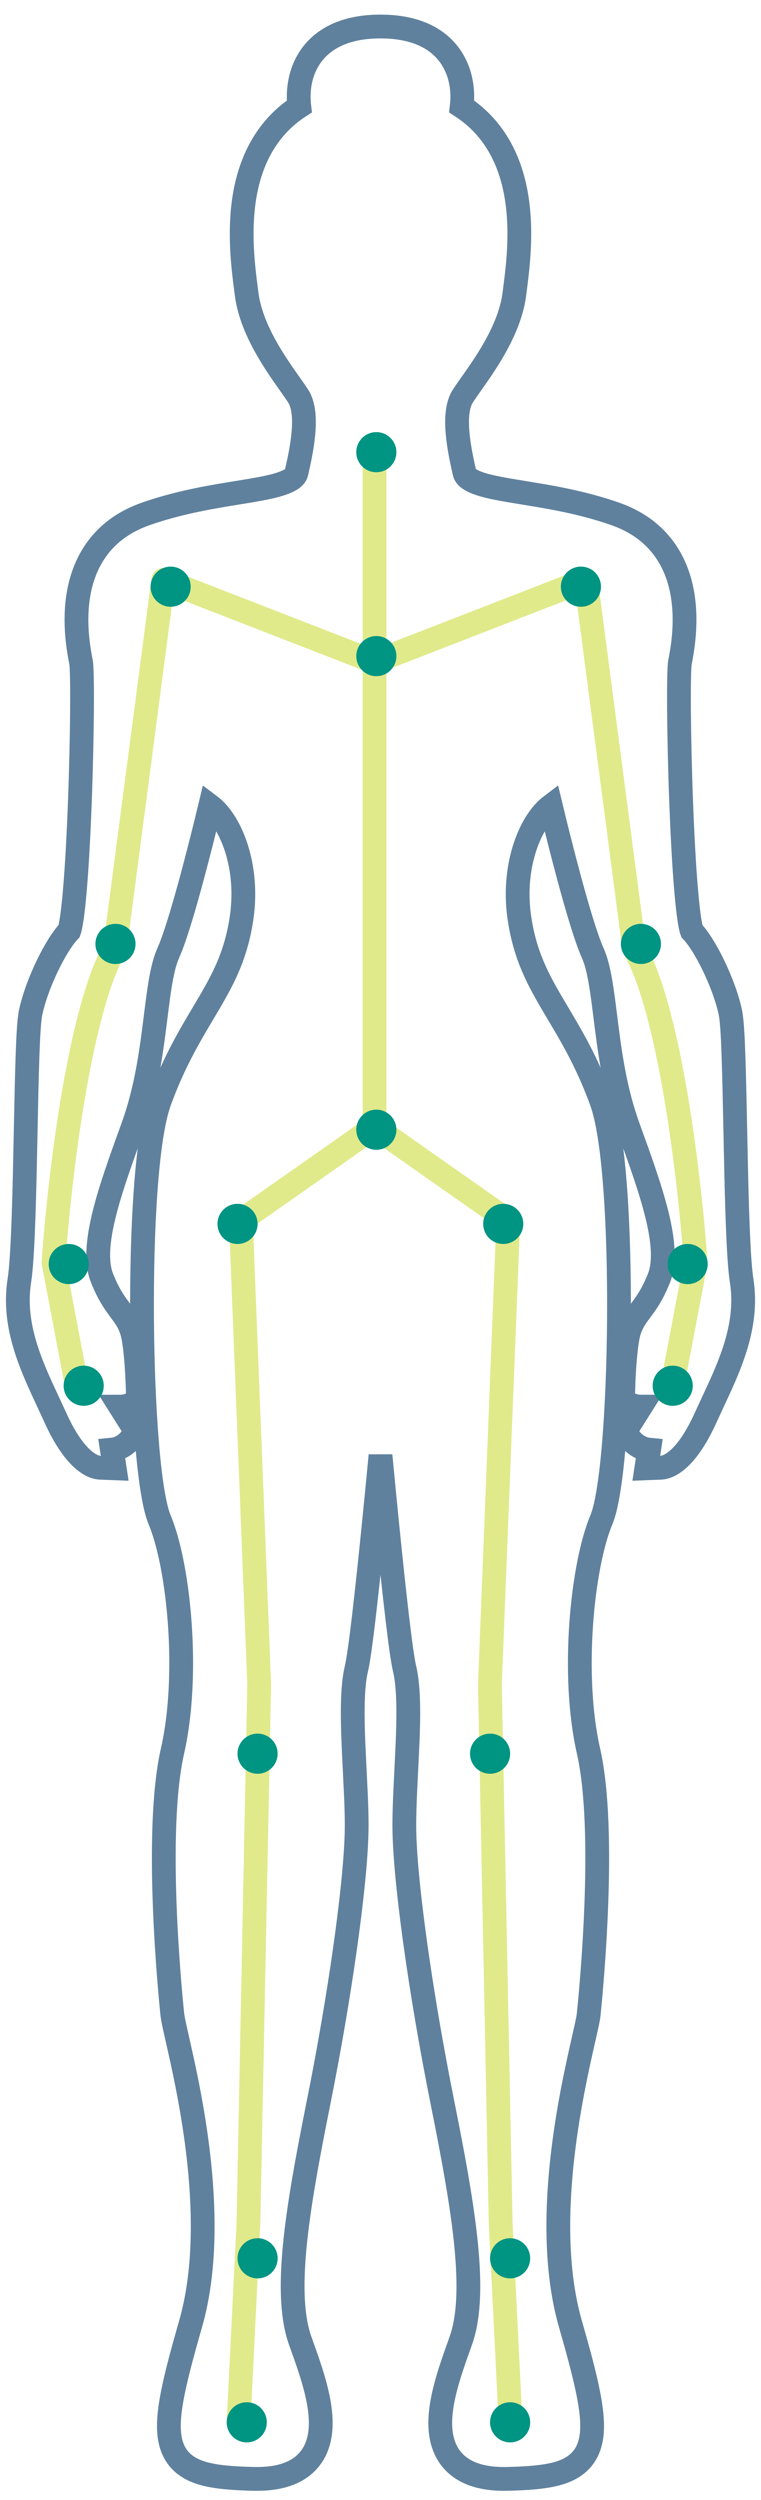 <svg width="64" height="210" viewBox="0 0 64 210" fill="none" xmlns="http://www.w3.org/2000/svg">
<g clip-path="url(#clip0_477_9952)">
<path d="M32.576 2.24C35.388 2.373 37.143 3.483 38.075 5.047C38.845 6.338 38.966 7.798 38.83 8.944C41.768 10.861 43.004 13.791 43.451 16.606C43.865 19.212 43.619 21.808 43.4 23.584L43.31 24.292L43.26 24.684C42.931 27.296 41.322 29.817 40.106 31.568L39.614 32.27C39.477 32.465 39.35 32.645 39.235 32.81L38.928 33.265C38.557 33.834 38.396 34.712 38.45 35.898C38.504 37.063 38.757 38.375 39.063 39.698L39.097 39.803C39.196 40.053 39.472 40.328 40.261 40.605C41.16 40.921 42.409 41.127 44.02 41.388L45.748 41.676C47.562 41.995 49.612 42.424 51.727 43.161L52.066 43.286C55.513 44.62 56.913 47.272 57.372 49.775C57.777 51.984 57.465 54.114 57.267 55.203L57.19 55.602L57.176 55.678C57.176 55.68 57.174 55.689 57.172 55.708C57.169 55.728 57.166 55.755 57.163 55.79C57.157 55.859 57.15 55.95 57.144 56.062C57.131 56.287 57.122 56.579 57.114 56.934C57.1 57.644 57.096 58.579 57.103 59.666C57.12 61.838 57.181 64.599 57.284 67.342C57.387 70.086 57.531 72.8 57.713 74.885C57.804 75.929 57.902 76.797 58.007 77.425C58.059 77.74 58.11 77.972 58.154 78.126C58.163 78.157 58.173 78.182 58.18 78.201C58.801 78.856 59.471 79.988 60.027 81.147C60.628 82.398 61.17 83.835 61.424 85.048L61.471 85.317C61.574 86.026 61.638 87.281 61.688 88.76C61.748 90.496 61.792 92.666 61.838 94.918L61.921 98.793C62.012 102.61 62.136 106.073 62.372 107.574L62.422 107.929C62.811 111.113 61.67 114.027 60.459 116.673L59.921 117.831L59.323 119.125C58.652 120.605 57.981 121.597 57.377 122.238C57.075 122.559 56.778 122.802 56.494 122.974C56.228 123.136 55.905 123.274 55.562 123.288L54.355 123.335L54.535 122.14L54.59 121.768C54.52 121.761 54.449 121.753 54.379 121.739C53.7 121.602 53.216 121.159 52.964 120.817L52.559 120.267L52.924 119.689L53.89 118.157C53.521 118.157 53.195 118.058 52.97 117.948L52.398 117.669L52.409 117.031L52.438 116.093C52.485 114.969 52.589 113.397 52.786 112.333L52.825 112.14C53.04 111.199 53.476 110.625 53.894 110.062L54.239 109.587C54.599 109.073 54.999 108.414 55.42 107.359L55.503 107.131C55.884 105.961 55.797 104.36 55.305 102.27C54.915 100.618 54.3 98.77 53.58 96.745L52.829 94.66C51.807 91.847 51.365 88.959 51.041 86.449L50.908 85.397C50.631 83.181 50.406 81.459 49.948 80.291L49.853 80.065C49.29 78.806 48.535 76.251 47.835 73.653C47.271 71.562 46.727 69.381 46.322 67.696C45.687 68.176 45.017 69.028 44.477 70.281C43.697 72.09 43.297 74.514 43.685 77.127L43.788 77.746C44.341 80.769 45.5 82.725 46.915 85.102L47.815 86.632C48.733 88.234 49.699 90.088 50.58 92.51L50.685 92.82C51.2 94.433 51.538 97.033 51.753 100.01C51.985 103.226 52.078 107.003 52.054 110.719C52.029 114.436 51.887 118.107 51.643 121.11C51.521 122.611 51.372 123.956 51.198 125.061C51.05 126.008 50.875 126.839 50.658 127.449L50.562 127.696C49.779 129.567 49.134 132.789 48.879 136.407C48.625 140.011 48.767 143.893 49.489 147.066C50.272 150.507 50.312 155.621 50.148 160.018C50.023 163.341 49.78 166.324 49.626 167.999L49.509 169.201C49.489 169.397 49.436 169.684 49.361 170.036L49.088 171.259C48.564 173.565 47.68 177.461 47.231 181.849C46.782 186.25 46.78 191.063 47.974 195.216L48.499 197.074C48.985 198.835 49.35 200.308 49.566 201.533C49.85 203.135 49.913 204.483 49.523 205.55C49.093 206.728 48.184 207.383 47.013 207.738C46.042 208.032 44.809 208.147 43.358 208.202L42.723 208.222C40.916 208.27 39.508 207.92 38.523 207.12C37.513 206.301 37.117 205.152 37.04 203.989C36.964 202.844 37.188 201.6 37.501 200.424C37.816 199.239 38.243 198.046 38.616 197.003L38.752 196.623L38.872 196.26C39.44 194.398 39.519 191.9 39.215 188.714C38.932 185.757 38.33 182.3 37.555 178.35L37.212 176.628C35.334 167.275 34.003 157.66 34.003 153.337C34.003 151.927 34.085 150.325 34.166 148.727L34.282 146.262C34.314 145.454 34.335 144.665 34.336 143.915C34.337 142.59 34.273 141.443 34.107 140.555L34.03 140.191C33.863 139.496 33.641 137.859 33.393 135.749C33.141 133.607 32.854 130.9 32.562 128.01C32.374 126.136 32.184 124.183 32 122.255C31.816 124.183 31.626 126.136 31.438 128.01C31.146 130.9 30.859 133.607 30.607 135.749C30.39 137.596 30.193 139.08 30.035 139.887L29.97 140.191C29.746 141.119 29.663 142.401 29.664 143.915C29.666 145.416 29.75 147.071 29.834 148.727L29.946 151.102C29.977 151.879 29.997 152.632 29.997 153.337C29.997 157.389 28.826 166.093 27.133 174.872L26.788 176.628C25.85 181.302 25.108 185.334 24.785 188.714C24.46 192.112 24.573 194.728 25.248 196.623L25.384 197.003L25.671 197.811C25.963 198.642 26.263 199.535 26.499 200.424C26.812 201.6 27.036 202.844 26.96 203.989C26.883 205.152 26.487 206.301 25.477 207.12C24.553 207.87 23.258 208.224 21.611 208.226L21.277 208.222C19.549 208.177 18.097 208.074 16.987 207.738C15.816 207.383 14.908 206.728 14.477 205.55C14.087 204.483 14.15 203.135 14.434 201.533C14.722 199.9 15.276 197.825 16.026 195.216L16.135 194.825C17.219 190.763 17.204 186.112 16.769 181.849C16.432 178.558 15.851 175.544 15.36 173.269L14.912 171.259C14.757 170.578 14.621 169.981 14.545 169.56L14.491 169.201C14.396 168.275 14.018 164.448 13.852 160.018C13.688 155.621 13.728 150.507 14.511 147.066C15.233 143.893 15.375 140.011 15.121 136.407C14.882 133.015 14.301 129.972 13.583 128.063L13.438 127.696C13.176 127.073 12.971 126.143 12.802 125.061C12.628 123.956 12.479 122.611 12.357 121.11C12.113 118.107 11.971 114.436 11.946 110.719C11.922 107.003 12.015 103.226 12.247 100.01C12.476 96.834 12.846 94.087 13.42 92.51L13.642 91.917C14.76 89.004 15.992 86.938 17.085 85.102L17.636 84.171C18.887 82.032 19.875 80.087 20.314 77.127L20.378 76.639C20.651 74.213 20.254 71.977 19.523 70.281C18.983 69.028 18.312 68.175 17.677 67.696C17.272 69.381 16.729 71.562 16.165 73.653C15.552 75.926 14.898 78.167 14.366 79.535L14.146 80.065C13.755 80.94 13.523 82.172 13.308 83.731L13.092 85.397C12.771 87.962 12.39 91.033 11.381 94.056L11.171 94.66C10.133 97.516 9.214 100.068 8.695 102.27C8.17 104.499 8.107 106.173 8.58 107.359L8.788 107.855C9.27 108.94 9.72 109.542 10.106 110.062L10.44 110.521C10.769 110.996 11.067 111.54 11.214 112.333L11.306 112.903C11.501 114.311 11.576 116.192 11.591 117.031L11.602 117.669L11.03 117.948C10.805 118.058 10.479 118.158 10.109 118.158L11.076 119.689L11.441 120.267L11.036 120.817C10.784 121.159 10.3 121.602 9.621 121.739C9.551 121.753 9.48 121.761 9.409 121.768L9.465 122.14L9.645 123.335L8.438 123.288C8.095 123.274 7.772 123.136 7.506 122.974C7.222 122.802 6.925 122.559 6.623 122.238C6.094 121.677 5.515 120.847 4.929 119.657L4.677 119.125L4.079 117.831C2.658 114.789 1.03 111.371 1.628 107.574L1.685 107.159C1.957 104.888 2.064 99.76 2.162 94.918L2.231 91.645C2.256 90.604 2.282 89.628 2.312 88.76C2.37 87.07 2.445 85.672 2.576 85.048L2.685 84.584C2.967 83.479 3.447 82.242 3.973 81.147C4.529 79.988 5.198 78.857 5.819 78.202C5.826 78.183 5.836 78.158 5.846 78.126C5.89 77.972 5.941 77.74 5.993 77.425C6.098 76.797 6.196 75.929 6.287 74.885C6.469 72.8 6.613 70.086 6.716 67.342C6.819 64.599 6.88 61.838 6.896 59.666C6.905 58.579 6.9 57.644 6.886 56.934C6.878 56.579 6.869 56.287 6.856 56.062C6.85 55.95 6.843 55.859 6.837 55.79C6.834 55.755 6.831 55.728 6.828 55.708L6.824 55.678C6.82 55.655 6.815 55.63 6.81 55.603V55.602C6.639 54.72 6.165 52.299 6.628 49.775C7.102 47.191 8.578 44.448 12.273 43.161L12.801 42.983C15.429 42.125 17.934 41.72 19.98 41.388L21.121 41.2C22.194 41.017 23.065 40.842 23.739 40.605C24.641 40.288 24.872 39.974 24.936 39.698L25.153 38.71C25.356 37.728 25.509 36.772 25.55 35.898C25.601 34.786 25.462 33.945 25.14 33.376L25.072 33.265C24.982 33.127 24.879 32.976 24.765 32.81L24.386 32.27C23.201 30.59 21.244 27.848 20.78 24.964L20.74 24.684L20.689 24.293C20.464 22.551 20.076 19.584 20.549 16.606C20.996 13.791 22.231 10.861 25.169 8.944C25.033 7.798 25.155 6.338 25.925 5.047C26.919 3.379 28.849 2.226 32 2.226L32.576 2.24Z" stroke="#5F819E" stroke-width="2"/>
<path d="M6.521 116.708L4.5 106.06C4.949 99.479 6.61 84.985 9.664 79.661L13.73 48.707L31.5 55.604M31.5 55.604V94.659M31.5 55.604L49.27 48.707L53.336 79.661C56.39 84.985 58.051 99.479 58.5 106.06L56.479 116.708M31.5 94.659L20.258 102.542L21.799 141.508L20.893 186.744L20.077 203.226M31.5 94.659L42.742 102.542L41.201 141.508L42.107 186.744L42.923 203.226M31.5 38.226V55.425" stroke="#E0EA8A" stroke-width="2" stroke-linecap="round" stroke-linejoin="round"/>
<path d="M33.337 37.983C33.337 38.914 32.581 39.669 31.65 39.669C30.719 39.669 29.964 38.914 29.964 37.983C29.964 37.052 30.719 36.297 31.65 36.297C32.581 36.297 33.337 37.052 33.337 37.983Z" fill="#009483"/>
<path d="M33.337 55.113C33.337 56.044 32.581 56.8 31.65 56.8C30.719 56.8 29.964 56.044 29.964 55.113C29.964 54.182 30.719 53.427 31.65 53.427C32.581 53.427 33.337 54.182 33.337 55.113Z" fill="#009483"/>
<path d="M16.038 49.281C16.038 50.212 15.283 50.967 14.351 50.967C13.42 50.967 12.665 50.212 12.665 49.281C12.665 48.35 13.42 47.595 14.351 47.595C15.283 47.595 16.038 48.35 16.038 49.281Z" fill="#009483"/>
<path d="M7.467 106.179C7.467 107.11 6.712 107.865 5.781 107.865C4.85 107.865 4.095 107.11 4.095 106.179C4.095 105.247 4.85 104.492 5.781 104.492C6.712 104.492 7.467 105.247 7.467 106.179Z" fill="#009483"/>
<path d="M56.146 106.179C56.146 107.11 56.901 107.865 57.833 107.865C58.764 107.865 59.519 107.11 59.519 106.179C59.519 105.247 58.764 104.492 57.833 104.492C56.901 104.492 56.146 105.247 56.146 106.179Z" fill="#009483"/>
<path d="M11.398 79.288C11.398 80.22 10.643 80.975 9.712 80.975C8.781 80.975 8.026 80.22 8.026 79.288C8.026 78.357 8.781 77.602 9.712 77.602C10.643 77.602 11.398 78.357 11.398 79.288Z" fill="#009483"/>
<path d="M52.215 79.288C52.215 80.22 52.969 80.975 53.901 80.975C54.832 80.975 55.587 80.22 55.587 79.288C55.587 78.357 54.832 77.602 53.901 77.602C52.969 77.602 52.215 78.357 52.215 79.288Z" fill="#009483"/>
<path d="M40.637 102.805C40.637 103.737 41.392 104.492 42.323 104.492C43.254 104.492 44.009 103.737 44.009 102.805C44.009 101.874 43.254 101.119 42.323 101.119C41.392 101.119 40.637 101.874 40.637 102.805Z" fill="#009483"/>
<path d="M39.529 147.308C39.529 148.239 40.284 148.994 41.215 148.994C42.147 148.994 42.902 148.239 42.902 147.308C42.902 146.377 42.147 145.622 41.215 145.622C40.284 145.622 39.529 146.377 39.529 147.308Z" fill="#009483"/>
<path d="M29.964 94.895C29.964 95.826 30.719 96.581 31.65 96.581C32.581 96.581 33.336 95.826 33.336 94.895C33.336 93.964 32.581 93.209 31.65 93.209C30.719 93.209 29.964 93.964 29.964 94.895Z" fill="#009483"/>
<path d="M18.29 102.805C18.29 103.737 19.045 104.492 19.976 104.492C20.907 104.492 21.663 103.737 21.663 102.805C21.663 101.874 20.907 101.119 19.976 101.119C19.045 101.119 18.29 101.874 18.29 102.805Z" fill="#009483"/>
<path d="M19.976 147.308C19.976 148.239 20.731 148.994 21.662 148.994C22.594 148.994 23.349 148.239 23.349 147.308C23.349 146.377 22.594 145.622 21.662 145.622C20.731 145.622 19.976 146.377 19.976 147.308Z" fill="#009483"/>
<path d="M19.976 189.696C19.976 190.627 20.731 191.382 21.662 191.382C22.594 191.382 23.349 190.627 23.349 189.696C23.349 188.764 22.594 188.009 21.662 188.009C20.731 188.009 19.976 188.764 19.976 189.696Z" fill="#009483"/>
<path d="M41.215 189.696C41.215 190.627 41.97 191.382 42.902 191.382C43.833 191.382 44.588 190.627 44.588 189.696C44.588 188.764 43.833 188.009 42.902 188.009C41.97 188.009 41.215 188.764 41.215 189.696Z" fill="#009483"/>
<path d="M41.215 203.473C41.215 204.404 41.97 205.159 42.902 205.159C43.833 205.159 44.588 204.404 44.588 203.473C44.588 202.541 43.833 201.786 42.902 201.786C41.97 201.786 41.215 202.541 41.215 203.473Z" fill="#009483"/>
<path d="M19.065 203.473C19.065 204.404 19.82 205.159 20.752 205.159C21.683 205.159 22.438 204.404 22.438 203.473C22.438 202.541 21.683 201.786 20.752 201.786C19.82 201.786 19.065 202.541 19.065 203.473Z" fill="#009483"/>
<path d="M8.725 116.401C8.725 117.332 7.97 118.087 7.038 118.087C6.107 118.087 5.352 117.332 5.352 116.401C5.352 115.469 6.107 114.714 7.038 114.714C7.97 114.714 8.725 115.469 8.725 116.401Z" fill="#009483"/>
<path d="M54.888 116.401C54.888 117.332 55.643 118.087 56.574 118.087C57.506 118.087 58.261 117.332 58.261 116.401C58.261 115.469 57.506 114.714 56.574 114.714C55.643 114.714 54.888 115.469 54.888 116.401Z" fill="#009483"/>
<path d="M50.541 49.281C50.541 50.212 49.786 50.967 48.855 50.967C47.924 50.967 47.169 50.212 47.169 49.281C47.169 48.35 47.924 47.595 48.855 47.595C49.786 47.595 50.541 48.35 50.541 49.281Z" fill="#009483"/>
</g>
<defs>
<clipPath id="clip0_477_9952">
<rect width="63" height="209" fill="white" transform="translate(0.5 0.226)"/>
</clipPath>
</defs>
</svg>

